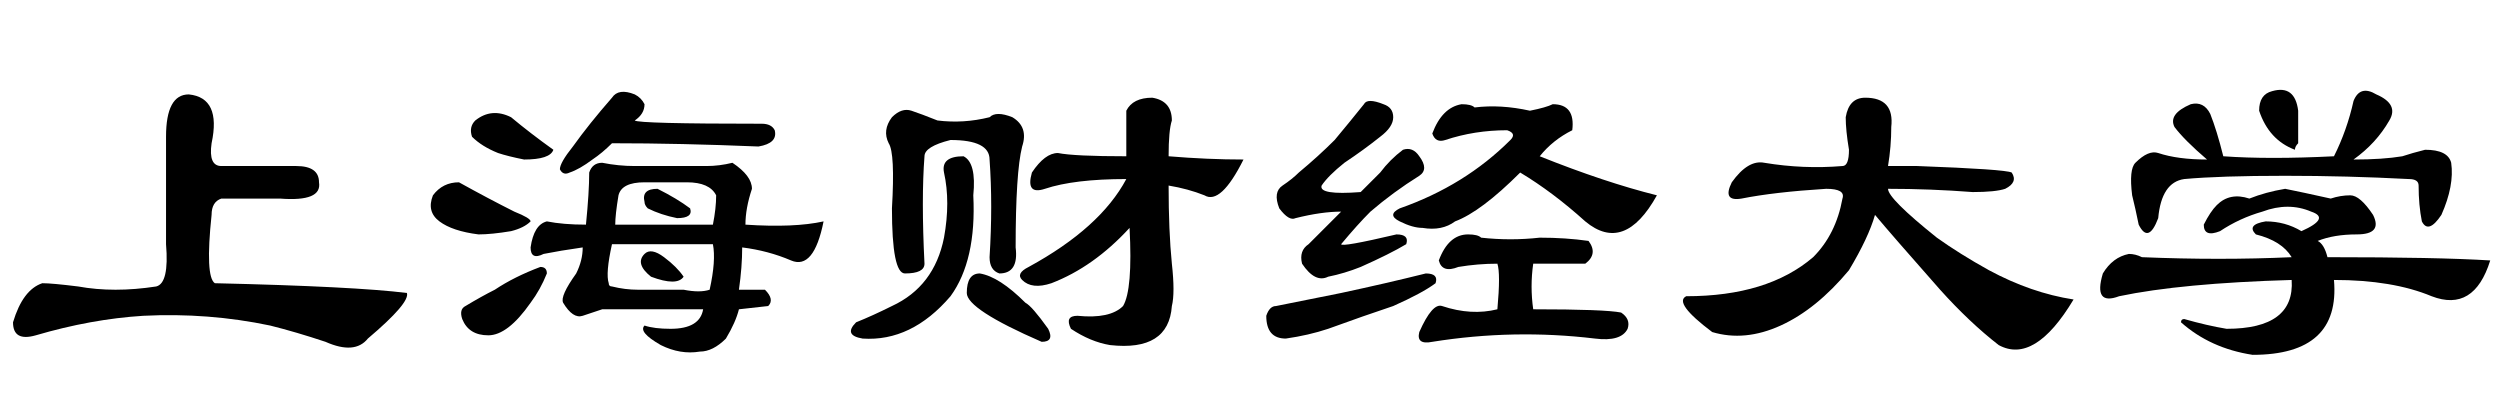 <?xml version='1.0' encoding='UTF-8'?>
<!-- This file was generated by dvisvgm 2.3.5 -->
<svg height='10.5pt' version='1.1' viewBox='-72 -74.133 63 10.5' width='63pt' xmlns='http://www.w3.org/2000/svg' xmlns:xlink='http://www.w3.org/1999/xlink'>
<defs>
<path d='M10.254 -1.641Q10.336 -1.395 9.27 -0.492Q8.941 -0.082 8.203 -0.41Q7.465 -0.656 6.809 -0.82Q5.25 -1.148 3.609 -1.066Q2.297 -0.984 0.902 -0.574Q0.328 -0.41 0.328 -0.902Q0.574 -1.723 1.066 -1.887Q1.312 -1.887 1.969 -1.805Q2.871 -1.641 3.937 -1.805Q4.266 -1.887 4.184 -2.871V-5.578Q4.184 -6.645 4.758 -6.645Q5.578 -6.562 5.332 -5.414Q5.25 -4.84 5.578 -4.84H7.465Q8.039 -4.84 8.039 -4.43Q8.121 -3.937 7.055 -4.02H5.578Q5.332 -3.937 5.332 -3.609Q5.168 -2.051 5.414 -1.887Q8.941 -1.805 10.254 -1.641Z' id='g0-826'/>
<path d='M7.711 -4.184Q6.645 -4.266 5.578 -4.266Q5.578 -4.02 6.809 -3.035Q7.383 -2.625 8.121 -2.215Q9.187 -1.641 10.254 -1.477Q9.27 0.164 8.367 -0.328Q7.629 -0.902 6.891 -1.723Q5.66 -3.117 5.25 -3.609Q5.086 -3.035 4.594 -2.215Q3.773 -1.23 2.871 -0.82T1.148 -0.656Q0.164 -1.395 0.492 -1.559Q2.543 -1.559 3.691 -2.543Q4.266 -3.117 4.43 -4.02Q4.512 -4.266 4.02 -4.266Q2.707 -4.184 1.887 -4.02Q1.395 -3.937 1.641 -4.43Q2.051 -5.004 2.461 -4.922Q3.445 -4.758 4.43 -4.84Q4.594 -4.84 4.594 -5.25Q4.512 -5.742 4.512 -6.07Q4.594 -6.562 5.004 -6.562Q5.742 -6.562 5.66 -5.824Q5.66 -5.332 5.578 -4.84H6.316Q8.531 -4.758 8.695 -4.676Q8.859 -4.43 8.531 -4.266Q8.285 -4.184 7.711 -4.184Z' id='g0-3671'/>
<path d='M5.25 -2.543Q5.004 -2.953 4.348 -3.117Q4.102 -3.363 4.594 -3.445Q5.086 -3.445 5.496 -3.199Q6.234 -3.527 5.742 -3.691Q5.168 -3.937 4.512 -3.691Q3.937 -3.527 3.445 -3.199Q3.035 -3.035 3.035 -3.363Q3.199 -3.691 3.363 -3.855Q3.691 -4.184 4.184 -4.02Q4.594 -4.184 5.086 -4.266Q5.496 -4.184 6.234 -4.02Q6.48 -4.102 6.727 -4.102T7.301 -3.609Q7.547 -3.117 6.891 -3.117Q6.316 -3.117 5.906 -2.953Q6.07 -2.871 6.152 -2.543Q8.941 -2.543 10.254 -2.461Q9.844 -1.148 8.777 -1.559Q7.793 -1.969 6.316 -1.969Q6.48 -0.082 4.266 -0.082Q3.199 -0.246 2.461 -0.902Q2.461 -0.984 2.543 -0.984Q3.117 -0.82 3.609 -0.738Q5.332 -0.738 5.25 -1.969Q2.461 -1.887 0.902 -1.559Q0.246 -1.312 0.492 -2.133Q0.738 -2.543 1.148 -2.625Q1.312 -2.625 1.477 -2.543Q3.445 -2.461 5.25 -2.543ZM2.707 -6.398Q3.035 -6.48 3.199 -6.152Q3.363 -5.742 3.527 -5.086Q4.676 -5.004 6.316 -5.086Q6.645 -5.742 6.809 -6.48Q6.973 -6.891 7.383 -6.645Q7.957 -6.398 7.711 -5.988Q7.383 -5.414 6.809 -5.004Q7.547 -5.004 8.039 -5.086Q8.285 -5.168 8.613 -5.25Q9.187 -5.25 9.27 -4.922Q9.352 -4.348 9.023 -3.609Q8.695 -3.117 8.531 -3.445Q8.449 -3.855 8.449 -4.348Q8.449 -4.512 8.203 -4.512Q6.645 -4.594 5.086 -4.594Q3.445 -4.594 2.543 -4.512Q1.969 -4.43 1.887 -3.527Q1.641 -2.871 1.395 -3.363Q1.312 -3.773 1.23 -4.102Q1.148 -4.758 1.312 -4.922Q1.641 -5.25 1.887 -5.168Q2.379 -5.004 3.117 -5.004Q2.543 -5.496 2.297 -5.824Q2.133 -6.152 2.707 -6.398ZM4.758 -6.727Q5.332 -6.891 5.414 -6.234Q5.414 -5.824 5.414 -5.414Q5.332 -5.332 5.332 -5.25Q4.676 -5.496 4.43 -6.234Q4.43 -6.645 4.758 -6.727Z' id='g0-4246'/>
<path d='M4.266 -3.363Q4.348 -4.184 4.348 -4.676Q4.43 -4.922 4.676 -4.922Q5.086 -4.84 5.496 -4.84H7.301Q7.629 -4.84 7.957 -4.922Q8.449 -4.594 8.449 -4.266Q8.285 -3.773 8.285 -3.363Q9.516 -3.281 10.254 -3.445Q10.008 -2.215 9.434 -2.461T8.203 -2.789Q8.203 -2.297 8.121 -1.723H8.777Q9.023 -1.477 8.859 -1.312L8.121 -1.23Q8.039 -0.902 7.793 -0.492Q7.465 -0.164 7.137 -0.164Q6.645 -0.082 6.152 -0.328Q5.578 -0.656 5.742 -0.82Q5.988 -0.738 6.398 -0.738Q7.137 -0.738 7.219 -1.23H4.676Q4.43 -1.148 4.184 -1.066T3.691 -1.395Q3.609 -1.559 4.02 -2.133Q4.184 -2.461 4.184 -2.789Q3.609 -2.707 3.199 -2.625Q2.871 -2.461 2.871 -2.789Q2.953 -3.363 3.281 -3.445Q3.691 -3.363 4.266 -3.363ZM5.004 -3.363H7.465Q7.547 -3.773 7.547 -4.102Q7.383 -4.43 6.809 -4.43H5.742Q5.168 -4.43 5.086 -4.102Q5.004 -3.609 5.004 -3.363ZM7.383 -1.723Q7.547 -2.461 7.465 -2.871H4.922Q4.758 -2.133 4.84 -1.887Q4.84 -1.805 4.922 -1.805Q5.25 -1.723 5.578 -1.723H6.727Q7.137 -1.641 7.383 -1.723ZM4.922 -6.562Q5.086 -6.809 5.496 -6.645Q5.66 -6.562 5.742 -6.398Q5.742 -6.152 5.496 -5.988Q5.578 -5.906 8.695 -5.906Q8.941 -5.906 9.023 -5.742Q9.105 -5.414 8.613 -5.332Q6.645 -5.414 4.922 -5.414Q4.676 -5.168 4.43 -5.004Q4.102 -4.758 3.855 -4.676Q3.691 -4.594 3.609 -4.758Q3.609 -4.922 3.937 -5.332Q4.348 -5.906 4.922 -6.562ZM2.379 -6.07Q2.871 -5.66 3.445 -5.25Q3.363 -5.004 2.707 -5.004Q2.297 -5.086 2.051 -5.168Q1.641 -5.332 1.395 -5.578Q1.312 -5.824 1.477 -5.988Q1.887 -6.316 2.379 -6.07ZM2.461 -3.691Q2.871 -3.527 2.871 -3.445Q2.707 -3.281 2.379 -3.199Q1.887 -3.117 1.559 -3.117Q0.902 -3.199 0.574 -3.445T0.41 -4.102Q0.656 -4.43 1.066 -4.43Q1.805 -4.02 2.461 -3.691ZM3.117 -2.297Q3.281 -2.297 3.281 -2.133Q3.117 -1.723 2.871 -1.395Q2.297 -0.574 1.805 -0.574T1.148 -0.984Q1.066 -1.23 1.23 -1.312Q1.641 -1.559 1.969 -1.723Q2.461 -2.051 3.117 -2.297ZM6.07 -4.266Q6.562 -4.02 6.891 -3.773Q6.973 -3.527 6.562 -3.527Q6.152 -3.609 5.824 -3.773Q5.742 -3.855 5.742 -3.937Q5.66 -4.266 6.07 -4.266ZM5.742 -2.625Q5.906 -2.789 6.234 -2.543T6.727 -2.051Q6.562 -1.805 5.906 -2.051Q5.496 -2.379 5.742 -2.625Z' id='g0-8871'/>
<path d='M3.363 -6.398Q3.609 -6.316 3.609 -6.07T3.281 -5.578Q2.871 -5.25 2.379 -4.922Q1.969 -4.594 1.805 -4.348Q1.723 -4.102 2.789 -4.184L3.281 -4.676Q3.527 -5.004 3.855 -5.25Q4.102 -5.332 4.266 -5.086Q4.512 -4.758 4.266 -4.594Q3.609 -4.184 3.035 -3.691Q2.707 -3.363 2.297 -2.871Q2.297 -2.789 3.691 -3.117Q4.02 -3.117 3.937 -2.871Q3.527 -2.625 2.789 -2.297Q2.379 -2.133 1.969 -2.051Q1.641 -1.887 1.312 -2.379Q1.23 -2.707 1.477 -2.871Q1.887 -3.281 2.297 -3.691Q1.805 -3.691 1.148 -3.527Q0.984 -3.445 0.738 -3.773Q0.574 -4.184 0.82 -4.348T1.23 -4.676Q1.723 -5.086 2.133 -5.496Q2.543 -5.988 2.871 -6.398Q2.953 -6.562 3.363 -6.398ZM8.531 -2.953Q8.777 -2.625 8.449 -2.379H7.137Q7.055 -1.805 7.137 -1.23Q8.941 -1.23 9.352 -1.148Q9.598 -0.984 9.516 -0.738Q9.352 -0.41 8.695 -0.492Q6.645 -0.738 4.594 -0.41Q4.184 -0.328 4.266 -0.656Q4.594 -1.395 4.84 -1.312Q5.578 -1.066 6.234 -1.23Q6.316 -2.133 6.234 -2.379Q5.742 -2.379 5.25 -2.297Q4.84 -2.133 4.758 -2.461Q5.004 -3.117 5.496 -3.117Q5.742 -3.117 5.824 -3.035Q6.562 -2.953 7.301 -3.035Q7.957 -3.035 8.531 -2.953ZM8.121 -5.742Q7.629 -5.496 7.301 -5.086Q8.941 -4.43 10.254 -4.102Q9.434 -2.625 8.449 -3.445Q7.629 -4.184 6.809 -4.676Q5.824 -3.691 5.168 -3.445Q4.84 -3.199 4.348 -3.281Q4.102 -3.281 3.773 -3.445T3.773 -3.773Q5.414 -4.348 6.562 -5.496Q6.727 -5.66 6.48 -5.742Q5.66 -5.742 4.922 -5.496Q4.676 -5.414 4.594 -5.66Q4.84 -6.316 5.332 -6.398Q5.578 -6.398 5.66 -6.316Q6.316 -6.398 7.055 -6.234Q7.465 -6.316 7.629 -6.398Q8.203 -6.398 8.121 -5.742ZM4.676 -1.887Q4.348 -1.641 3.609 -1.312Q2.871 -1.066 1.969 -0.738Q1.477 -0.574 0.902 -0.492Q0.41 -0.492 0.41 -1.066Q0.492 -1.312 0.656 -1.312Q1.477 -1.477 2.297 -1.641Q3.445 -1.887 4.43 -2.133Q4.758 -2.133 4.676 -1.887Z' id='g0-13311'/>
<path d='M5.004 -4.676Q5.332 -5.168 5.66 -5.168Q6.07 -5.086 7.383 -5.086V-6.234Q7.547 -6.562 8.039 -6.562Q8.531 -6.48 8.531 -5.988Q8.449 -5.742 8.449 -5.086Q9.434 -5.004 10.336 -5.004Q9.762 -3.855 9.352 -4.102Q8.941 -4.266 8.449 -4.348Q8.449 -3.199 8.531 -2.379Q8.613 -1.641 8.531 -1.312Q8.449 -0.164 6.973 -0.328Q6.48 -0.41 5.988 -0.738Q5.824 -1.066 6.152 -1.066Q6.973 -0.984 7.301 -1.312Q7.547 -1.723 7.465 -3.281Q6.562 -2.297 5.496 -1.887Q5.004 -1.723 4.758 -1.969Q4.594 -2.133 4.922 -2.297Q6.727 -3.281 7.383 -4.512Q6.07 -4.512 5.332 -4.266Q4.84 -4.102 5.004 -4.676ZM2.297 -5.086Q2.215 -4.02 2.297 -2.379Q2.297 -2.133 1.805 -2.133Q1.477 -2.133 1.477 -3.773Q1.559 -5.168 1.395 -5.414Q1.23 -5.742 1.477 -6.07Q1.723 -6.316 1.969 -6.234T2.625 -5.988Q3.281 -5.906 3.937 -6.07Q4.102 -6.234 4.512 -6.07Q4.922 -5.824 4.758 -5.332Q4.594 -4.676 4.594 -2.789Q4.676 -2.133 4.184 -2.133Q3.937 -2.215 3.937 -2.543Q4.02 -3.855 3.937 -5.004Q3.937 -5.496 2.953 -5.496Q2.297 -5.332 2.297 -5.086ZM3.281 -5.086Q3.609 -4.922 3.527 -4.102Q3.609 -2.461 2.953 -1.559Q1.969 -0.41 0.738 -0.492Q0.246 -0.574 0.574 -0.902Q0.984 -1.066 1.477 -1.312Q2.543 -1.805 2.789 -3.035Q2.953 -3.937 2.789 -4.676Q2.707 -5.086 3.281 -5.086ZM3.691 -2.133Q4.184 -2.051 4.84 -1.395Q5.004 -1.312 5.414 -0.738Q5.578 -0.41 5.25 -0.41Q3.363 -1.23 3.363 -1.641Q3.363 -2.133 3.691 -2.133Z' id='g0-16978'/>
</defs>
<g id='page1'>
<use x='-72' xlink:href='#g0-826' y='-65.109'/>
<use x='-61.5' xlink:href='#g0-8871' y='-65.109'/>
<use x='-51' xlink:href='#g0-16978' y='-65.109'/>
<use x='-40.5' xlink:href='#g0-13311' y='-65.109'/>
<use x='-30' xlink:href='#g0-3671' y='-65.109'/>
<use x='-19.5' xlink:href='#g0-4246' y='-65.109'/>
</g>
</svg>